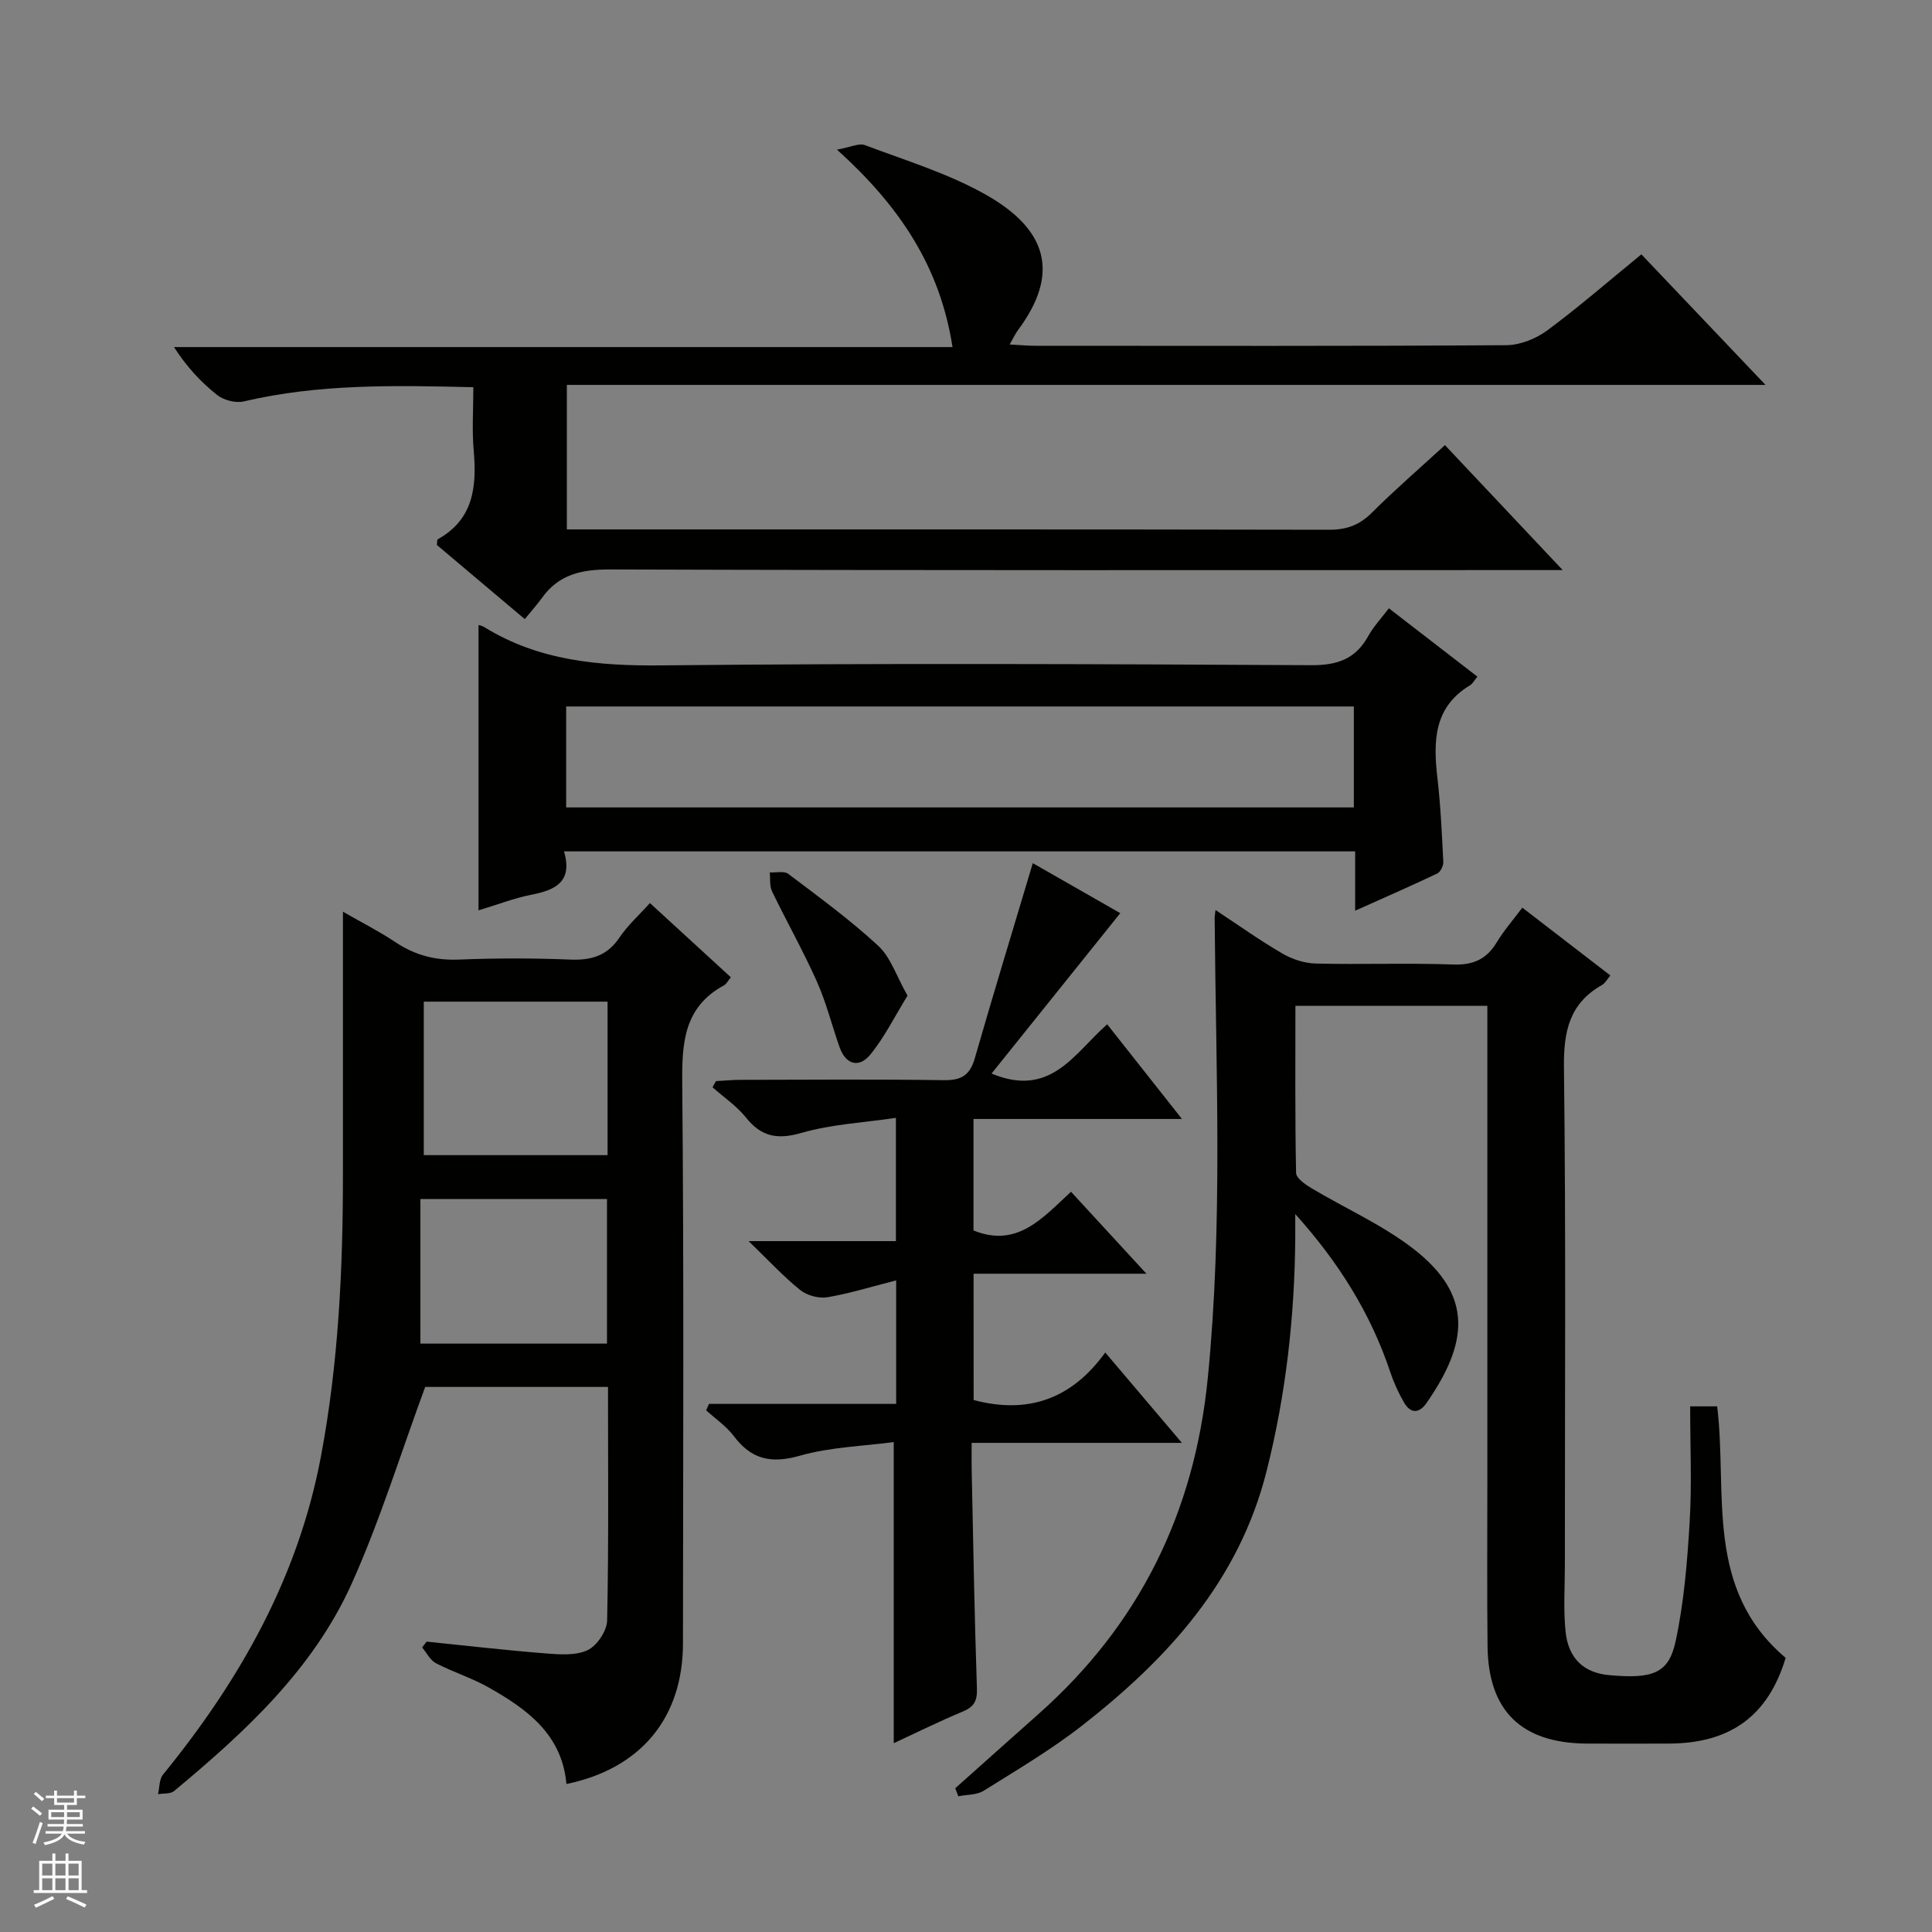 <svg enable-background="new 0 0 400 400" viewBox="0 0 400 400" xmlns="http://www.w3.org/2000/svg"><rect x="0" y="0" width="400" height="400" fill="#808080" stroke="none"/><g fill="#010100"><path d="m349.93 291.17h5.59c2.19 17.93-2.72 37.78 14.18 52.07-3.57 11.88-11.3 17.72-24.22 17.75-5.66.01-11.33.03-16.99 0-13.5-.09-20.37-6.78-20.51-20.18-.12-11.33-.04-22.66-.04-33.99 0-30.99 0-61.98 0-92.97 0-1.79 0-3.57 0-5.6-13.41 0-26.31 0-39.74 0 0 11.7-.09 23.15.14 34.59.02 1.08 1.87 2.37 3.13 3.13 6.98 4.17 14.55 7.53 20.95 12.42 12.84 9.82 11.47 19.78 2.94 32.07-1.53 2.2-3.3 2.27-4.66-.07-1.16-1.99-2.13-4.14-2.86-6.32-4.05-12.13-10.7-22.75-19.67-32.71 0 1.64.01 3.28 0 4.92-.13 16.33-1.93 32.42-5.94 48.32-5.74 22.74-20.47 38.82-38.2 52.67-6.4 5-13.46 9.16-20.36 13.48-1.43.9-3.49.79-5.26 1.15-.21-.55-.43-1.1-.64-1.66 5.78-5.15 11.54-10.31 17.33-15.45 20.85-18.53 32.2-41.66 34.96-69.48 3.15-31.76 1.67-63.53 1.42-95.3 0-.32.07-.65.18-1.6 4.75 3.13 9.15 6.28 13.81 8.99 2.03 1.19 4.57 2.03 6.91 2.09 9.49.23 19-.14 28.48.2 4.17.15 6.92-1.1 9.03-4.6 1.44-2.39 3.31-4.53 5.29-7.17 6.15 4.74 12.02 9.26 18.23 14.04-.71.84-1.09 1.61-1.71 1.96-6.78 3.82-7.99 9.62-7.9 17.1.42 34.32.18 68.64.19 102.96 0 4.63-.33 9.29.15 13.87.59 5.61 3.87 8.51 9.03 8.97 8.99.81 12.31-.32 13.75-7.01 1.73-8.05 2.41-16.38 2.9-24.63.48-7.8.11-15.63.11-24.01z"/><path d="m125.88 287.15c-13.49 0-26.29 0-37.85 0-5.16 13.99-9.38 27.77-15.25 40.8-7.98 17.69-22.05 30.66-36.73 42.86-.77.64-2.21.46-3.34.66.33-1.37.24-3.07 1.04-4.06 15.88-19.48 27.97-40.78 32.69-65.83 3.65-19.37 4.57-38.92 4.56-58.56-.01-17.82 0-35.64 0-54.26 3.9 2.24 7.54 4.08 10.91 6.33 4.04 2.7 8.26 3.78 13.14 3.58 7.65-.31 15.33-.31 22.98 0 4.35.18 7.65-.75 10.2-4.53 1.74-2.58 4.12-4.71 6.33-7.17 5.63 5.16 11.14 10.22 16.75 15.36-.57.7-.88 1.38-1.4 1.66-8.29 4.5-8.74 11.85-8.66 20.3.36 38.65.18 77.3.15 115.96-.01 15.42-8.76 25.95-24.13 29.11-.9-10.26-8.15-15.52-16.15-20.02-3.46-1.95-7.33-3.15-10.86-4.99-1.2-.62-1.92-2.15-2.86-3.26.31-.4.62-.8.93-1.21 8.2.84 16.4 1.79 24.61 2.44 2.92.23 6.25.49 8.73-.68 1.94-.92 3.99-3.99 4.03-6.15.34-15.94.18-31.9.18-48.34zm-.09-79.77c-12.96 0-25.48 0-38.05 0v31.78h38.05c0-10.73 0-21.04 0-31.78zm-38.75 40.87v29.93h38.63c0-10.17 0-19.93 0-29.93-12.68 0-25.1 0-38.63 0z"/><path d="m108.65 128.18c-6.65-5.6-12.48-10.52-18.2-15.35.08-.58.02-1.08.19-1.18 7.39-4.12 8.08-10.84 7.44-18.3-.38-4.27-.08-8.58-.08-13.18-16.25-.39-31.98-.72-47.53 2.94-1.68.39-4.14-.25-5.51-1.33-3.36-2.65-6.3-5.83-8.94-9.92h161.19c-2.6-16.76-11.03-29.24-23.92-40.88 2.8-.5 4.56-1.4 5.79-.93 8.36 3.15 17.06 5.8 24.8 10.13 13.03 7.28 15.63 16.44 6.86 28.2-.56.76-.95 1.64-1.7 2.94 2.11.11 3.71.27 5.32.27 32.49.01 64.99.09 97.48-.12 2.86-.02 6.14-1.32 8.47-3.04 6.55-4.84 12.71-10.21 19.52-15.77 8.35 8.78 16.66 17.52 25.7 27.03-83.21 0-165.51 0-248.17 0v29.92h5.33c50.82 0 101.65-.03 152.47.07 3.6.01 6.27-.94 8.84-3.5 4.8-4.79 9.94-9.23 15.16-14.02 8.07 8.56 15.79 16.76 24.38 25.87-2.76 0-4.48 0-6.2 0-63.65 0-127.31.08-190.96-.13-5.97-.02-10.71.98-14.23 5.97-.95 1.32-2.08 2.56-3.5 4.31z"/><path d="m201.58 289.86c11.11 2.95 20.21-.08 27.25-9.84 5.44 6.42 10.35 12.2 15.87 18.71-14.78 0-28.79 0-43.53 0 0 2.32-.03 4.08.01 5.84.32 14.98.57 29.96 1.08 44.93.09 2.61-.53 3.85-2.9 4.84-4.9 2.05-9.66 4.41-14.32 6.57 0-20.46 0-40.78 0-62.34-6.27.84-13.09 1.01-19.44 2.82-5.93 1.69-10.02.79-13.67-4.06-1.55-2.05-3.8-3.58-5.73-5.34.2-.44.39-.88.59-1.33h38.75c0-8.82 0-16.89 0-25.57-5 1.27-9.57 2.7-14.24 3.49-1.77.3-4.21-.36-5.62-1.49-3.44-2.76-6.45-6.04-10.69-10.13h30.5c0-8.43 0-16.34 0-25.52-6.65.99-13.29 1.31-19.5 3.1-5.01 1.45-8.34.85-11.56-3.18-1.91-2.39-4.58-4.18-6.91-6.25.24-.43.47-.85.71-1.28 1.73-.09 3.47-.26 5.2-.26 14-.02 28-.14 42 .07 3.61.05 5.39-1.03 6.39-4.53 3.84-13.37 7.91-26.67 12.01-40.4 6.13 3.51 12.4 7.09 18.11 10.35-8.94 11.14-17.7 22.06-26.65 33.21 12.27 5.11 17.11-4.19 23.94-10.2 5.12 6.48 10.02 12.68 15.48 19.6-14.76 0-28.77 0-43.16 0v23.08c9.05 3.68 14.3-2.58 20.19-8.01 5.18 5.63 10.09 10.96 15.62 16.97-12.31 0-23.85 0-35.79 0 .01 9.07.01 17.62.01 26.15z"/><path d="m287.55 125.94c6.15 4.75 12.18 9.4 18.33 14.15-.68.82-.99 1.47-1.51 1.78-7.57 4.55-7.64 11.62-6.77 19.2.67 5.77.93 11.58 1.22 17.39.04.8-.59 2.08-1.26 2.39-5.35 2.55-10.79 4.92-16.99 7.7 0-4.59 0-8.34 0-12.28-54.79 0-109.02 0-163.8 0 1.85 6.31-1.79 8-6.74 8.97-3.54.7-6.95 2.03-10.96 3.24 0-20.01 0-39.49 0-59.08.06.02.66.11 1.15.41 11.34 7.01 23.71 8.09 36.81 7.95 44.81-.46 89.63-.28 134.45-.04 5.47.03 9.19-1.3 11.82-6.06 1.11-2 2.74-3.71 4.25-5.72zm-170.33 41.23h163.08c0-7.19 0-13.95 0-20.9-54.48 0-108.67 0-163.08 0z"/><path d="m187.89 206.14c-2.71 4.4-4.79 8.65-7.71 12.21-2.29 2.8-5.05 2.14-6.35-1.53-1.6-4.52-2.75-9.23-4.7-13.59-2.83-6.35-6.26-12.42-9.29-18.69-.54-1.12-.33-2.6-.47-3.91 1.3.07 2.98-.36 3.84.3 6.34 4.79 12.79 9.5 18.61 14.88 2.58 2.38 3.76 6.25 6.07 10.33z"/></g><path d="m6.45 374.46.42-.45c.65.47 1.27.95 1.85 1.44l-.45.49c-.66-.56-1.26-1.06-1.83-1.48m.93 7.33-.63-.26c.55-1.36 1.05-2.8 1.52-4.33.19.1.38.19.59.27-.46 1.29-.95 2.73-1.48 4.32m-.38-10.38.44-.42c.43.34 1.01.82 1.74 1.44l-.49.49c-.53-.51-1.09-1.01-1.69-1.51m2.5.35h1.72v-1.04h.59v1.04h3.52v-1.04h.59v1.04h1.75v.53h-1.75v1.42h-2.03v.97h3.22v2.03h-3.24c0 .35-.01.66-.03.93h3.32v.53h-3.37c-.03.27-.08.58-.15.94h3.96v.53h-3.71c.67.92 1.93 1.48 3.79 1.68-.13.24-.23.44-.29.59-2.13-.38-3.48-1.08-4.04-2.12-.43.97-1.77 1.72-4.03 2.23-.09-.19-.2-.37-.33-.55 2.1-.42 3.37-1.03 3.81-1.83h-3.36v-.53h3.58c.08-.29.13-.61.16-.94h-3.33v-.53h3.39c.02-.27.04-.58.04-.93h-3.23v-2.03h3.25v-.97h-2.07v-1.42h-1.73zm1.12 3.44v1h2.65c.01-.3.02-.44.01-.4v-.25-.35zm1.19-2h3.52v-.91h-3.52zm4.71 2h-2.63v.59c0 .15-.01.28-.01.4h2.64z" fill="#fafafc"/><path d="m13.55 383.74h.63v1.52h2.72v6.07h1.13v.6h-11.05v-.6h1.13v-6.07h2.73v-1.52h.63v1.52h2.1v-1.52zm-2.68 8.83.38.56c-1.24.63-2.53 1.25-3.85 1.85-.1-.21-.21-.42-.34-.63 1.36-.55 2.63-1.15 3.81-1.78m-2.13-4.27h2.1v-2.45h-2.1zm0 3.04h2.1v-2.46h-2.1zm2.72-3.04h2.1v-2.45h-2.1zm0 3.04h2.1v-2.46h-2.1zm6.07 3.6c-1.41-.71-2.7-1.3-3.86-1.78l.35-.56c1.45.62 2.75 1.19 3.88 1.72zm-1.25-9.09h-2.1v2.45h2.1zm-2.09 5.49h2.1v-2.46h-2.1z" fill="#fafafc"/></svg>